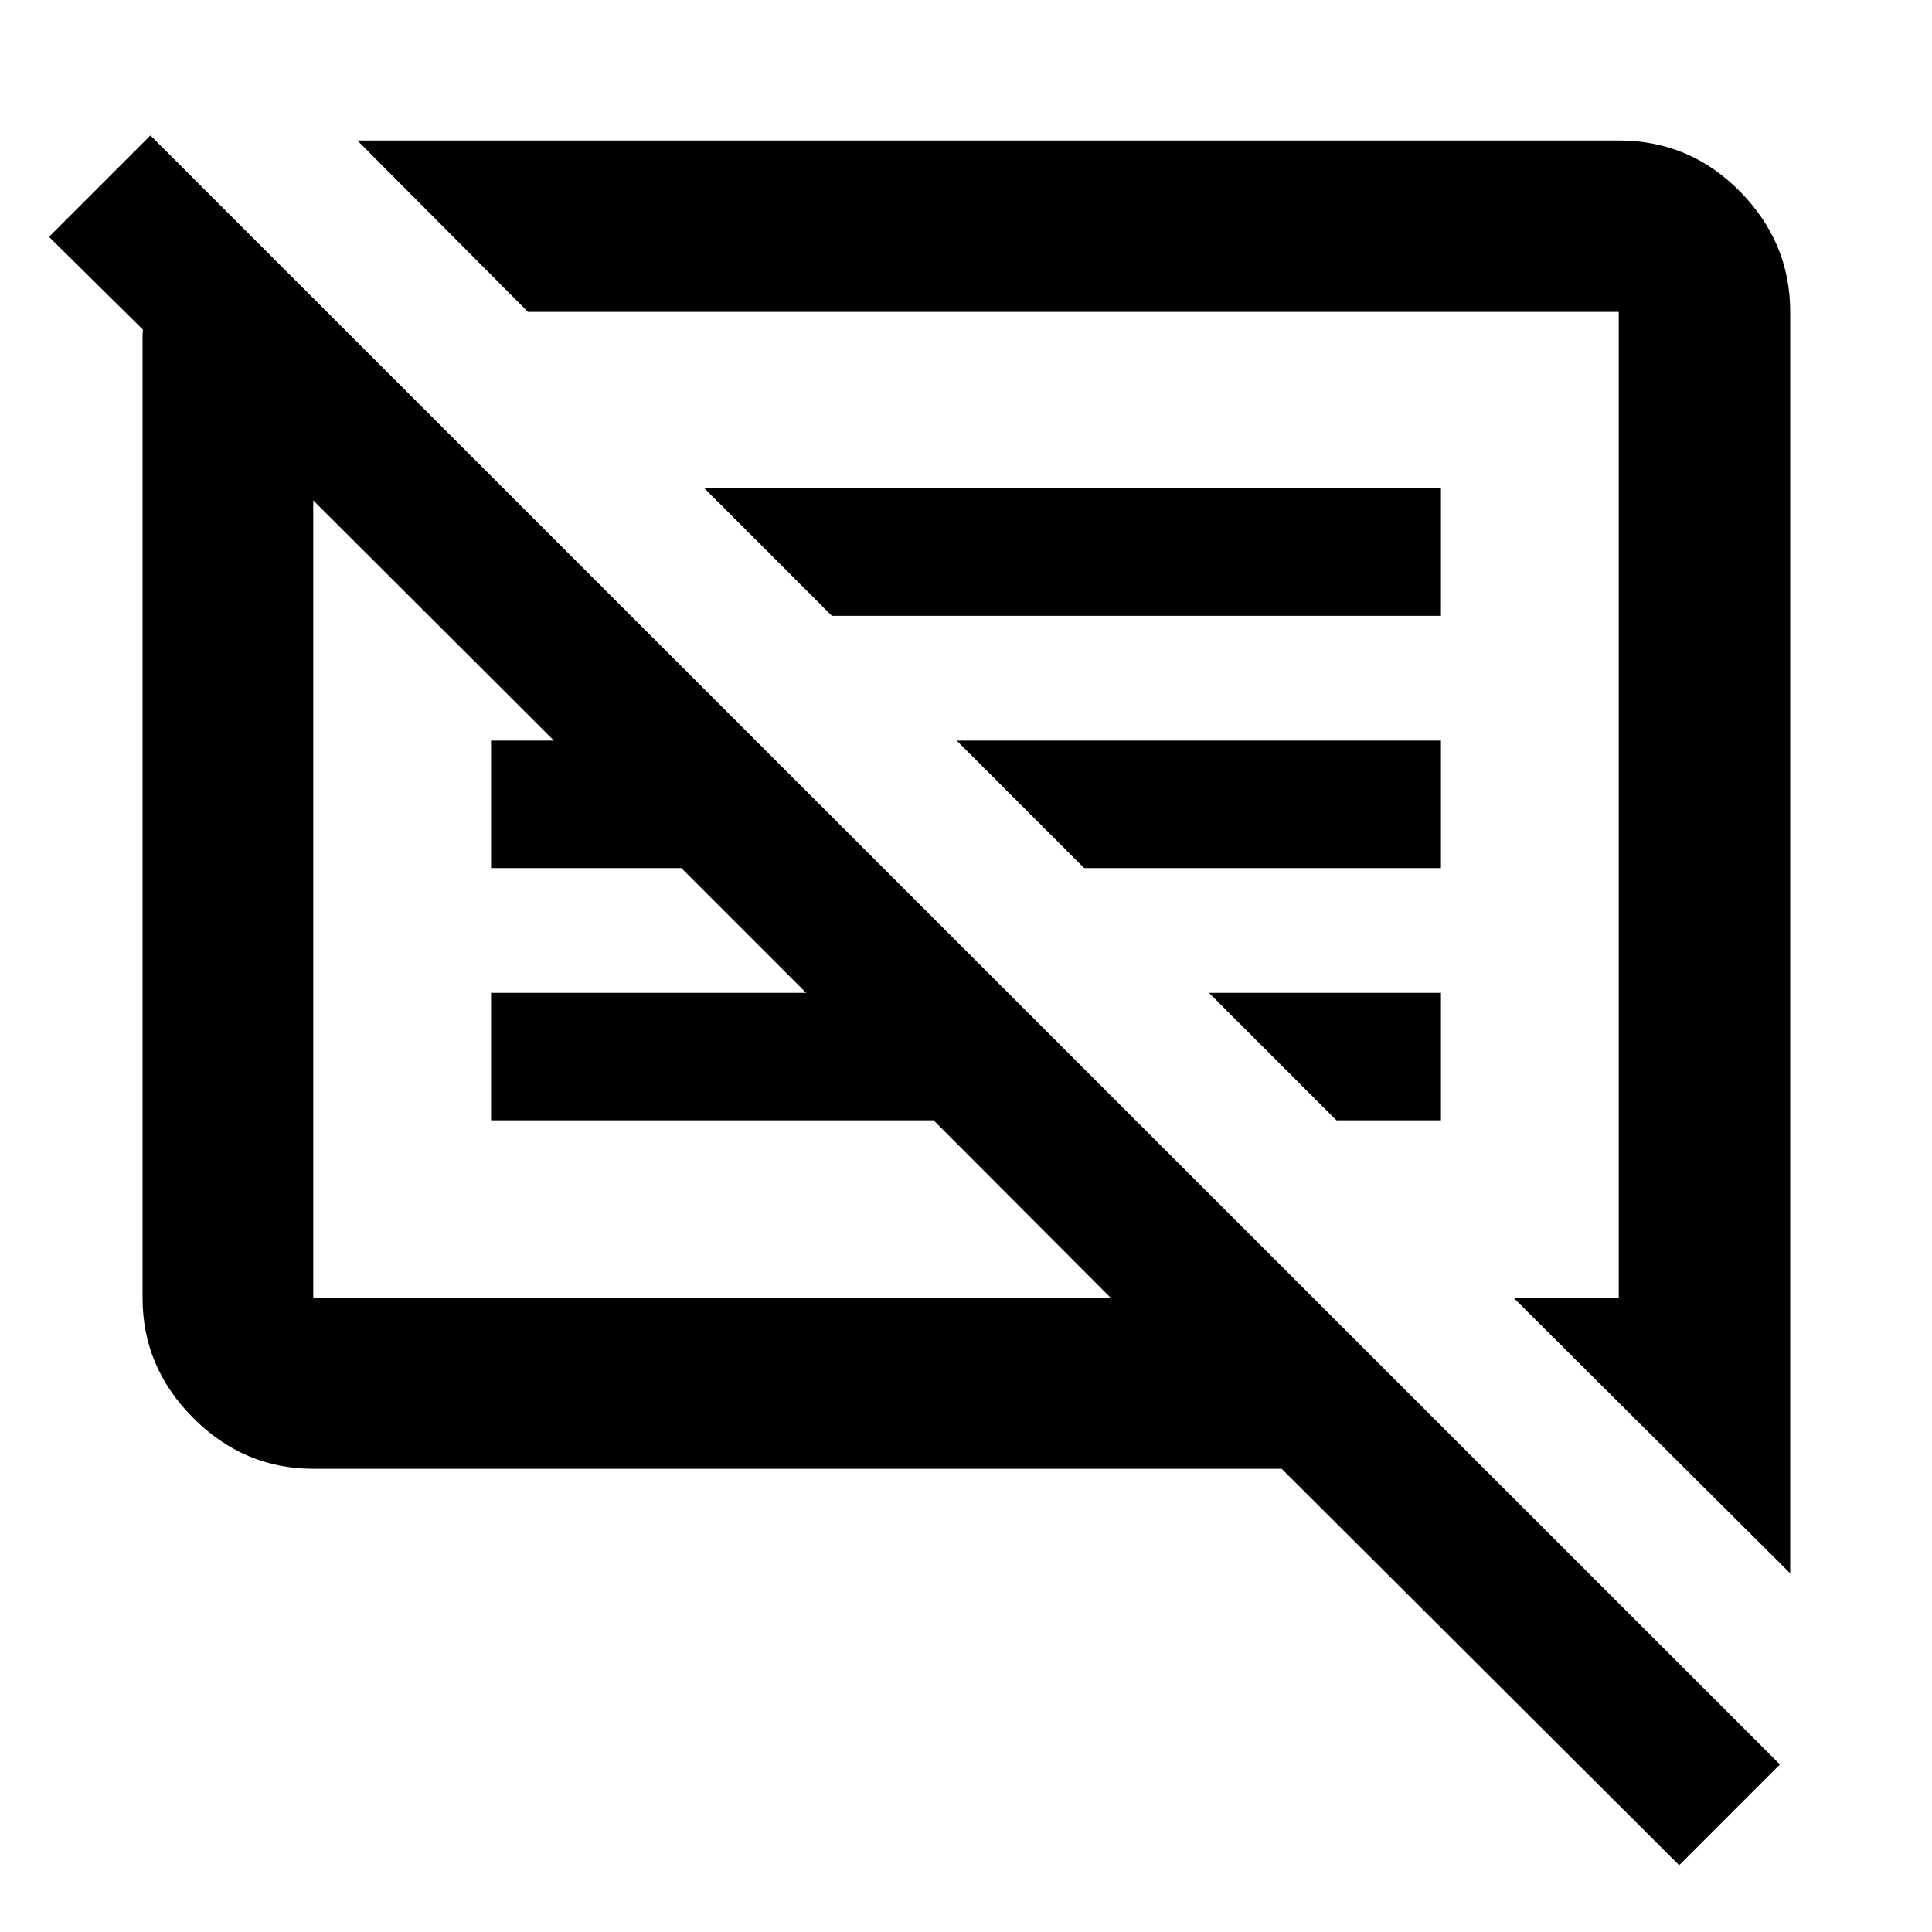 <svg xmlns="http://www.w3.org/2000/svg" height="40" viewBox="0 -960 960 960" width="40"><path d="M155.65-230.17q-34.4 0-59.6-25.21-25.21-25.21-25.21-59.61V-792.7q0-1.61.19-3.49l-46.68-46.12 50.4-50.39L884.44-83.25l-50.07 50.07-197.51-196.99H155.65Zm733.89 51.94L752.22-314.99h52.13v-490.02H262.38l-84.82-85.19h626.79q35.22 0 60.2 25.31 24.99 25.32 24.99 59.88v626.78ZM155.65-314.99h396.39l-88.16-88.34H244v-63.34h156.55l-62-62H244V-592h31.22L155.65-711.38v396.39Zm508.41-88.34-63.33-63.34H716v63.34h-51.94ZM538.72-528.67 475.39-592H716v63.33H538.72ZM413.39-654l-63.33-63.33H716V-654H413.39Zm-59.38 140.65ZM507.39-560Z"/></svg>
